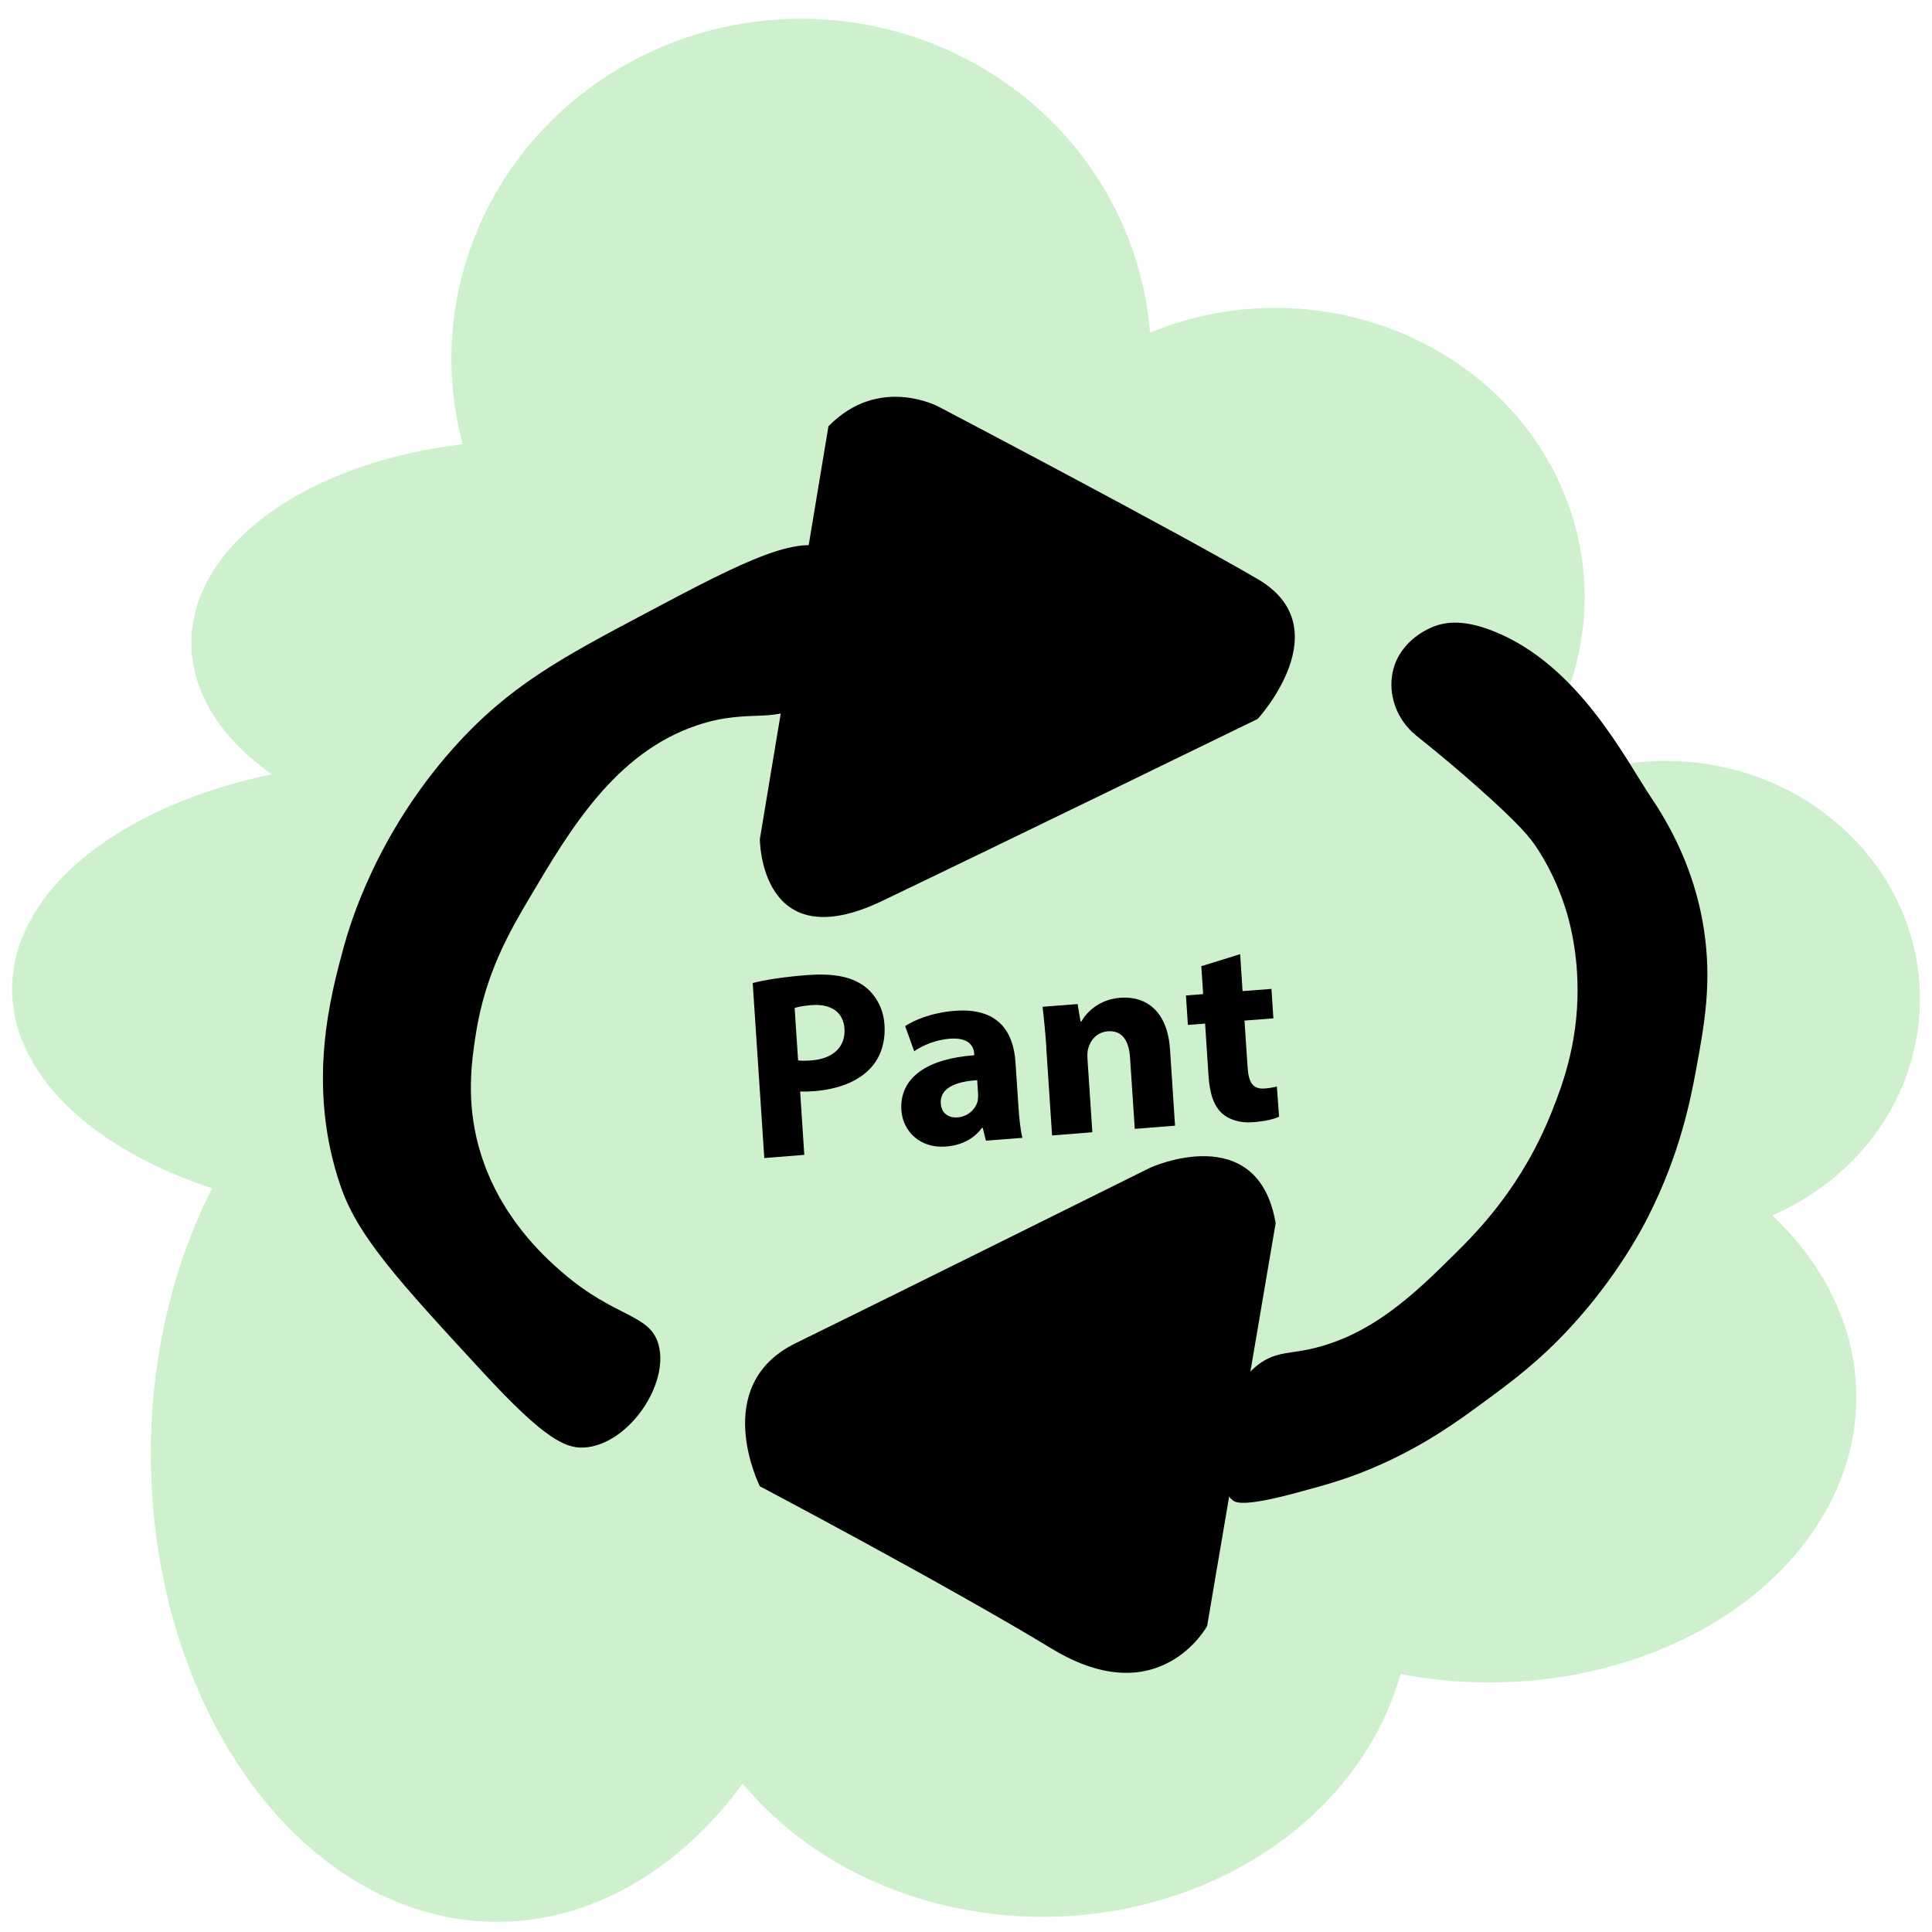 <?xml version="1.0" encoding="UTF-8"?><svg id="Layer_1" xmlns="http://www.w3.org/2000/svg" viewBox="0 0 200 200"><defs><style>.cls-1,.cls-2{stroke-width:0px;}.cls-2{fill:#cff0cd;}</style></defs><ellipse class="cls-2" cx="82.94" cy="37.12" rx="36.21" ry="35.18"/><ellipse class="cls-2" cx="132.02" cy="61.79" rx="32.02" ry="29.92"/><ellipse class="cls-2" cx="54.51" cy="66.55" rx="34.71" ry="20.94"/><ellipse class="cls-2" cx="51.45" cy="150.52" rx="35.84" ry="48.43"/><ellipse class="cls-2" cx="69.78" cy="98.7" rx="23.04" ry="36.91"/><ellipse class="cls-2" cx="41.81" cy="102.4" rx="40.56" ry="23.63"/><ellipse class="cls-2" cx="111.37" cy="90.61" rx="56.86" ry="45"/><ellipse class="cls-2" cx="172.42" cy="103.43" rx="26.33" ry="24.66"/><ellipse class="cls-2" cx="154.16" cy="144.63" rx="38.01" ry="29.54"/><ellipse class="cls-2" cx="107.93" cy="165.49" rx="38.15" ry="32.94"/><path class="cls-2" d="M105.38,129.71c0,11.49-7.97,20.8-17.8,20.8s-17.8-9.31-17.8-20.8,7.97-20.82,17.8-20.82,17.8,9.33,17.8,20.82Z"/><path class="cls-1" d="M68.18,139.23c1.07,4-2.9,9.97-7.31,10.58-2.21.31-4.43-.76-10.97-7.85-8.55-9.27-12.82-13.91-14.62-19.11-3.63-10.48-1.03-19.93.33-24.91.61-2.21,3.33-11.52,11.3-20.47,5.76-6.47,11.28-9.4,19.94-13.99,9.88-5.24,16.62-8.81,19.61-6.14,2.99,2.67,1.78,11.19-2.66,15.01-3.35,2.88-5.9.81-11.63,2.73-8.45,2.83-13.15,10.77-17.28,17.74-2.16,3.65-4.68,7.99-5.65,14.33-.42,2.75-1,6.8.33,11.6,1.96,7.09,6.86,11.43,8.64,12.97,5.54,4.78,9.1,4.25,9.97,7.51Z"/><path class="cls-1" d="M85.76,44.13l-7.1,42.74s0,12.45,12.65,6.4c12.65-6.06,38.89-18.85,38.89-18.85,0,0,8.64-9.42,0-14.47s-33.02-17.84-33.02-17.84c0,0-6.17-3.36-11.42,2.02Z"/><path class="cls-1" d="M132.06,126.59l-7.1,41.74s-4.94,9.09-16.05,2.36c-11.11-6.73-30.25-16.83-30.25-16.83,0,0-5.25-10.43,3.7-14.81,8.95-4.38,36.73-18.18,36.73-18.18,0,0,11.11-5.05,12.96,5.72Z"/><path class="cls-1" d="M146.56,76.1c-1.8-1.46-2.77-3.78-2.47-6.06.45-3.45,3.56-4.85,4.01-5.05,1.64-.74,3.62-.79,6.48.34,8.84,3.48,13.72,13.35,16.41,17.33s4.64,8.59,5.39,13.5c.86,5.58.06,9.88-.81,14.61-.56,3.01-1.64,8.65-4.94,15.15-.65,1.29-3.24,6.25-8.02,11.44-3.28,3.57-6.18,5.7-8.95,7.74-2.69,1.98-5.88,4.3-10.49,6.4-3.33,1.51-5.69,2.15-8.95,3.03-5.56,1.5-6.32,1.01-6.62.77-2.64-2.12-1.59-10.87,2.71-14.08,1.52-1.13,2.82-1.11,4.59-1.42,6.84-1.22,11.6-5.93,15.74-10.03,2.33-2.31,6.94-6.96,10.01-14.71,1.01-2.54,2.69-6.89,2.66-12.7-.02-4.25-.95-7.37-1.23-8.25-1.08-3.44-2.59-5.75-3.07-6.46-.61-.91-1.62-2.25-6.13-6.24-1.58-1.4-3.72-3.23-6.32-5.3Z"/><path class="cls-1" d="M77.92,101.76c1.28-.32,3.08-.62,5.63-.82,2.58-.2,4.45.14,5.75,1.03,1.24.83,2.14,2.3,2.26,4.09s-.38,3.37-1.42,4.49c-1.34,1.45-3.41,2.21-5.88,2.41-.55.04-1.04.05-1.43.03l.43,6.56-4.14.33-1.2-18.11ZM82.61,109.77c.36.05.8.05,1.41,0,2.22-.17,3.52-1.4,3.4-3.28-.11-1.69-1.36-2.6-3.44-2.44-.85.07-1.42.19-1.72.3l.36,5.42Z"/><path class="cls-1" d="M102.06,118.07l-.33-1.32h-.08c-.81,1.14-2.14,1.82-3.73,1.94-2.72.21-4.46-1.62-4.61-3.74-.23-3.46,2.79-5.37,7.54-5.71v-.19c-.06-.71-.51-1.69-2.57-1.52-1.37.11-2.8.68-3.64,1.3l-.94-2.61c.9-.59,2.69-1.39,5.14-1.58,4.47-.35,6.07,2.15,6.28,5.29l.31,4.63c.08,1.28.22,2.5.41,3.23l-3.76.29ZM101.15,111.82c-2.2.14-3.86.8-3.76,2.4.07,1.06.82,1.52,1.75,1.45,1.04-.08,1.85-.83,2.07-1.7.04-.22.05-.47.04-.71l-.09-1.44Z"/><path class="cls-1" d="M108.32,108.46c-.11-1.66-.26-3.07-.39-4.24l3.62-.28.31,1.81h.08c.49-.89,1.78-2.28,4-2.46,2.74-.22,4.92,1.42,5.18,5.34l.52,7.9-4.17.33-.49-7.38c-.11-1.72-.79-2.84-2.3-2.72-1.15.09-1.79.93-2.01,1.72-.09.25-.12.67-.1,1.05l.51,7.68-4.17.33-.6-9.07Z"/><path class="cls-1" d="M128.38,98.79l.25,3.81,2.99-.23.2,3.05-2.99.23.32,4.82c.11,1.61.54,2.31,1.8,2.21.52-.04.93-.13,1.23-.21l.23,3.13c-.53.26-1.51.48-2.69.57-1.34.11-2.5-.27-3.2-.9-.82-.73-1.29-1.98-1.41-3.86l-.36-5.45-1.78.14-.2-3.05,1.78-.14-.19-2.89,4.03-1.25Z"/></svg>
